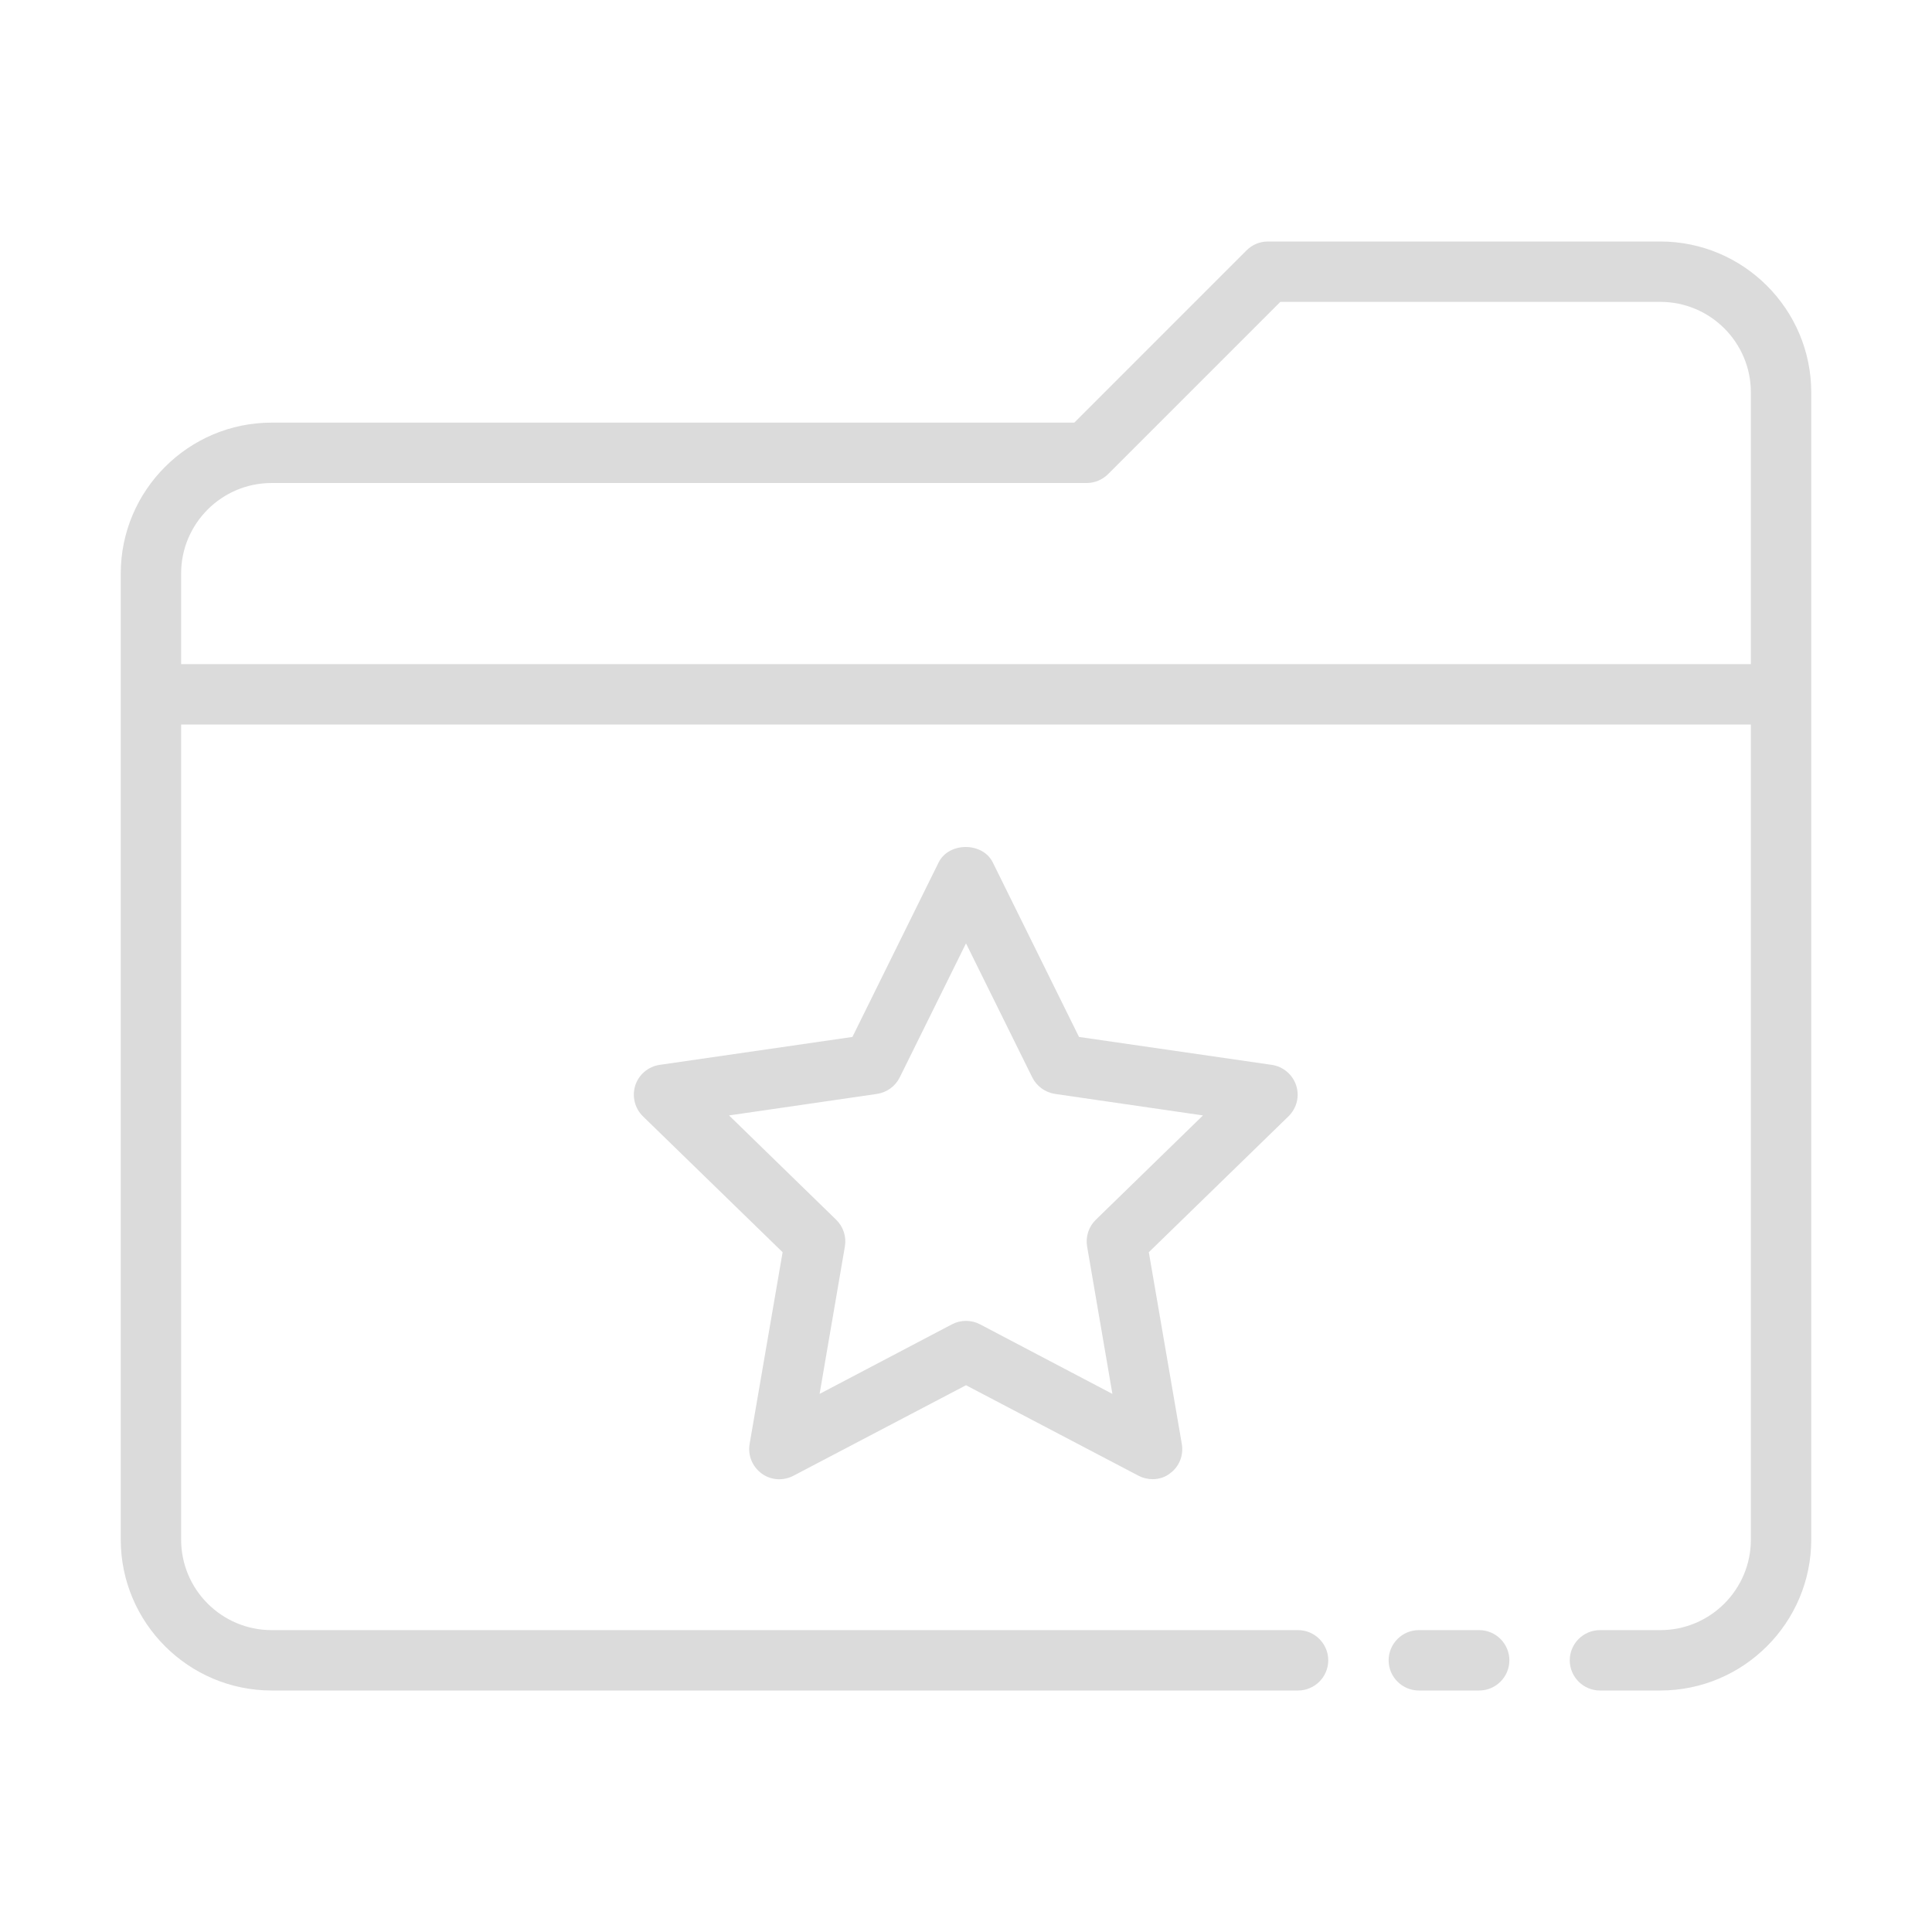 <?xml version="1.0" standalone="no"?><!DOCTYPE svg PUBLIC "-//W3C//DTD SVG 1.1//EN" "http://www.w3.org/Graphics/SVG/1.1/DTD/svg11.dtd"><svg t="1577953908025" class="icon" viewBox="0 0 1024 1024" version="1.1" xmlns="http://www.w3.org/2000/svg" p-id="7830" width="32" height="32" xmlns:xlink="http://www.w3.org/1999/xlink"><defs><style type="text/css"></style></defs><path d="M784 896h-32c-8.8 0-16-7.2-16-16s7.2-16 16-16h32c8.8 0 16 7.2 16 16s-7.2 16-16 16z" fill="#dbdbdb" p-id="7831"></path><path d="M880 128H672c-4.3 0-8.3 1.7-11.3 4.7L569.4 224H144c-44.1 0-80 35.9-80 80v512c0 44.1 35.9 80 80 80h544c8.8 0 16-7.2 16-16s-7.2-16-16-16H144c-26.5 0-48-21.5-48-48V384h832v432c0 26.5-21.5 48-48 48h-32c-8.8 0-16 7.2-16 16s7.2 16 16 16h32c44.1 0 80-35.9 80-80V208c0-44.1-35.9-80-80-80zM96 352v-48c0-26.5 21.5-48 48-48h432c4.2 0 8.3-1.7 11.3-4.7l91.3-91.3H880c26.5 0 48 21.5 48 48v144H96z" fill="#dbdbdb" p-id="7832"></path><path d="M610.9 784c-2.5 0-5.1-0.6-7.4-1.8l-91.5-48-91.5 48c-5.4 2.8-11.9 2.4-16.8-1.2-4.9-3.6-7.4-9.6-6.4-15.6l17.5-101.7-74-72c-4.4-4.3-5.9-10.6-4.1-16.4 1.9-5.8 6.9-10 12.9-10.9l102.2-14.8 45.7-92.5c5.4-10.9 23.3-10.9 28.7 0l45.7 92.5 102.2 14.8c6 0.9 11 5.1 12.9 10.9 1.9 5.8 0.3 12.1-4.1 16.4l-74 72 17.5 101.7c1 6-1.4 12.1-6.4 15.6-2.5 2-5.8 3-9.1 3zM512 700.1c2.6 0 5.1 0.6 7.4 1.8l70.2 36.9-13.4-78.1c-0.9-5.2 0.8-10.5 4.6-14.2l56.8-55.3-78.4-11.4c-5.2-0.8-9.7-4-12.1-8.8L512 500l-35.1 71c-2.3 4.7-6.8 8-12.1 8.8l-78.4 11.4 56.8 55.3c3.8 3.7 5.5 9 4.6 14.2l-13.4 78.1 70.2-36.9c2.3-1.2 4.8-1.8 7.4-1.8z" fill="#dbdbdb" p-id="7833"></path></svg>